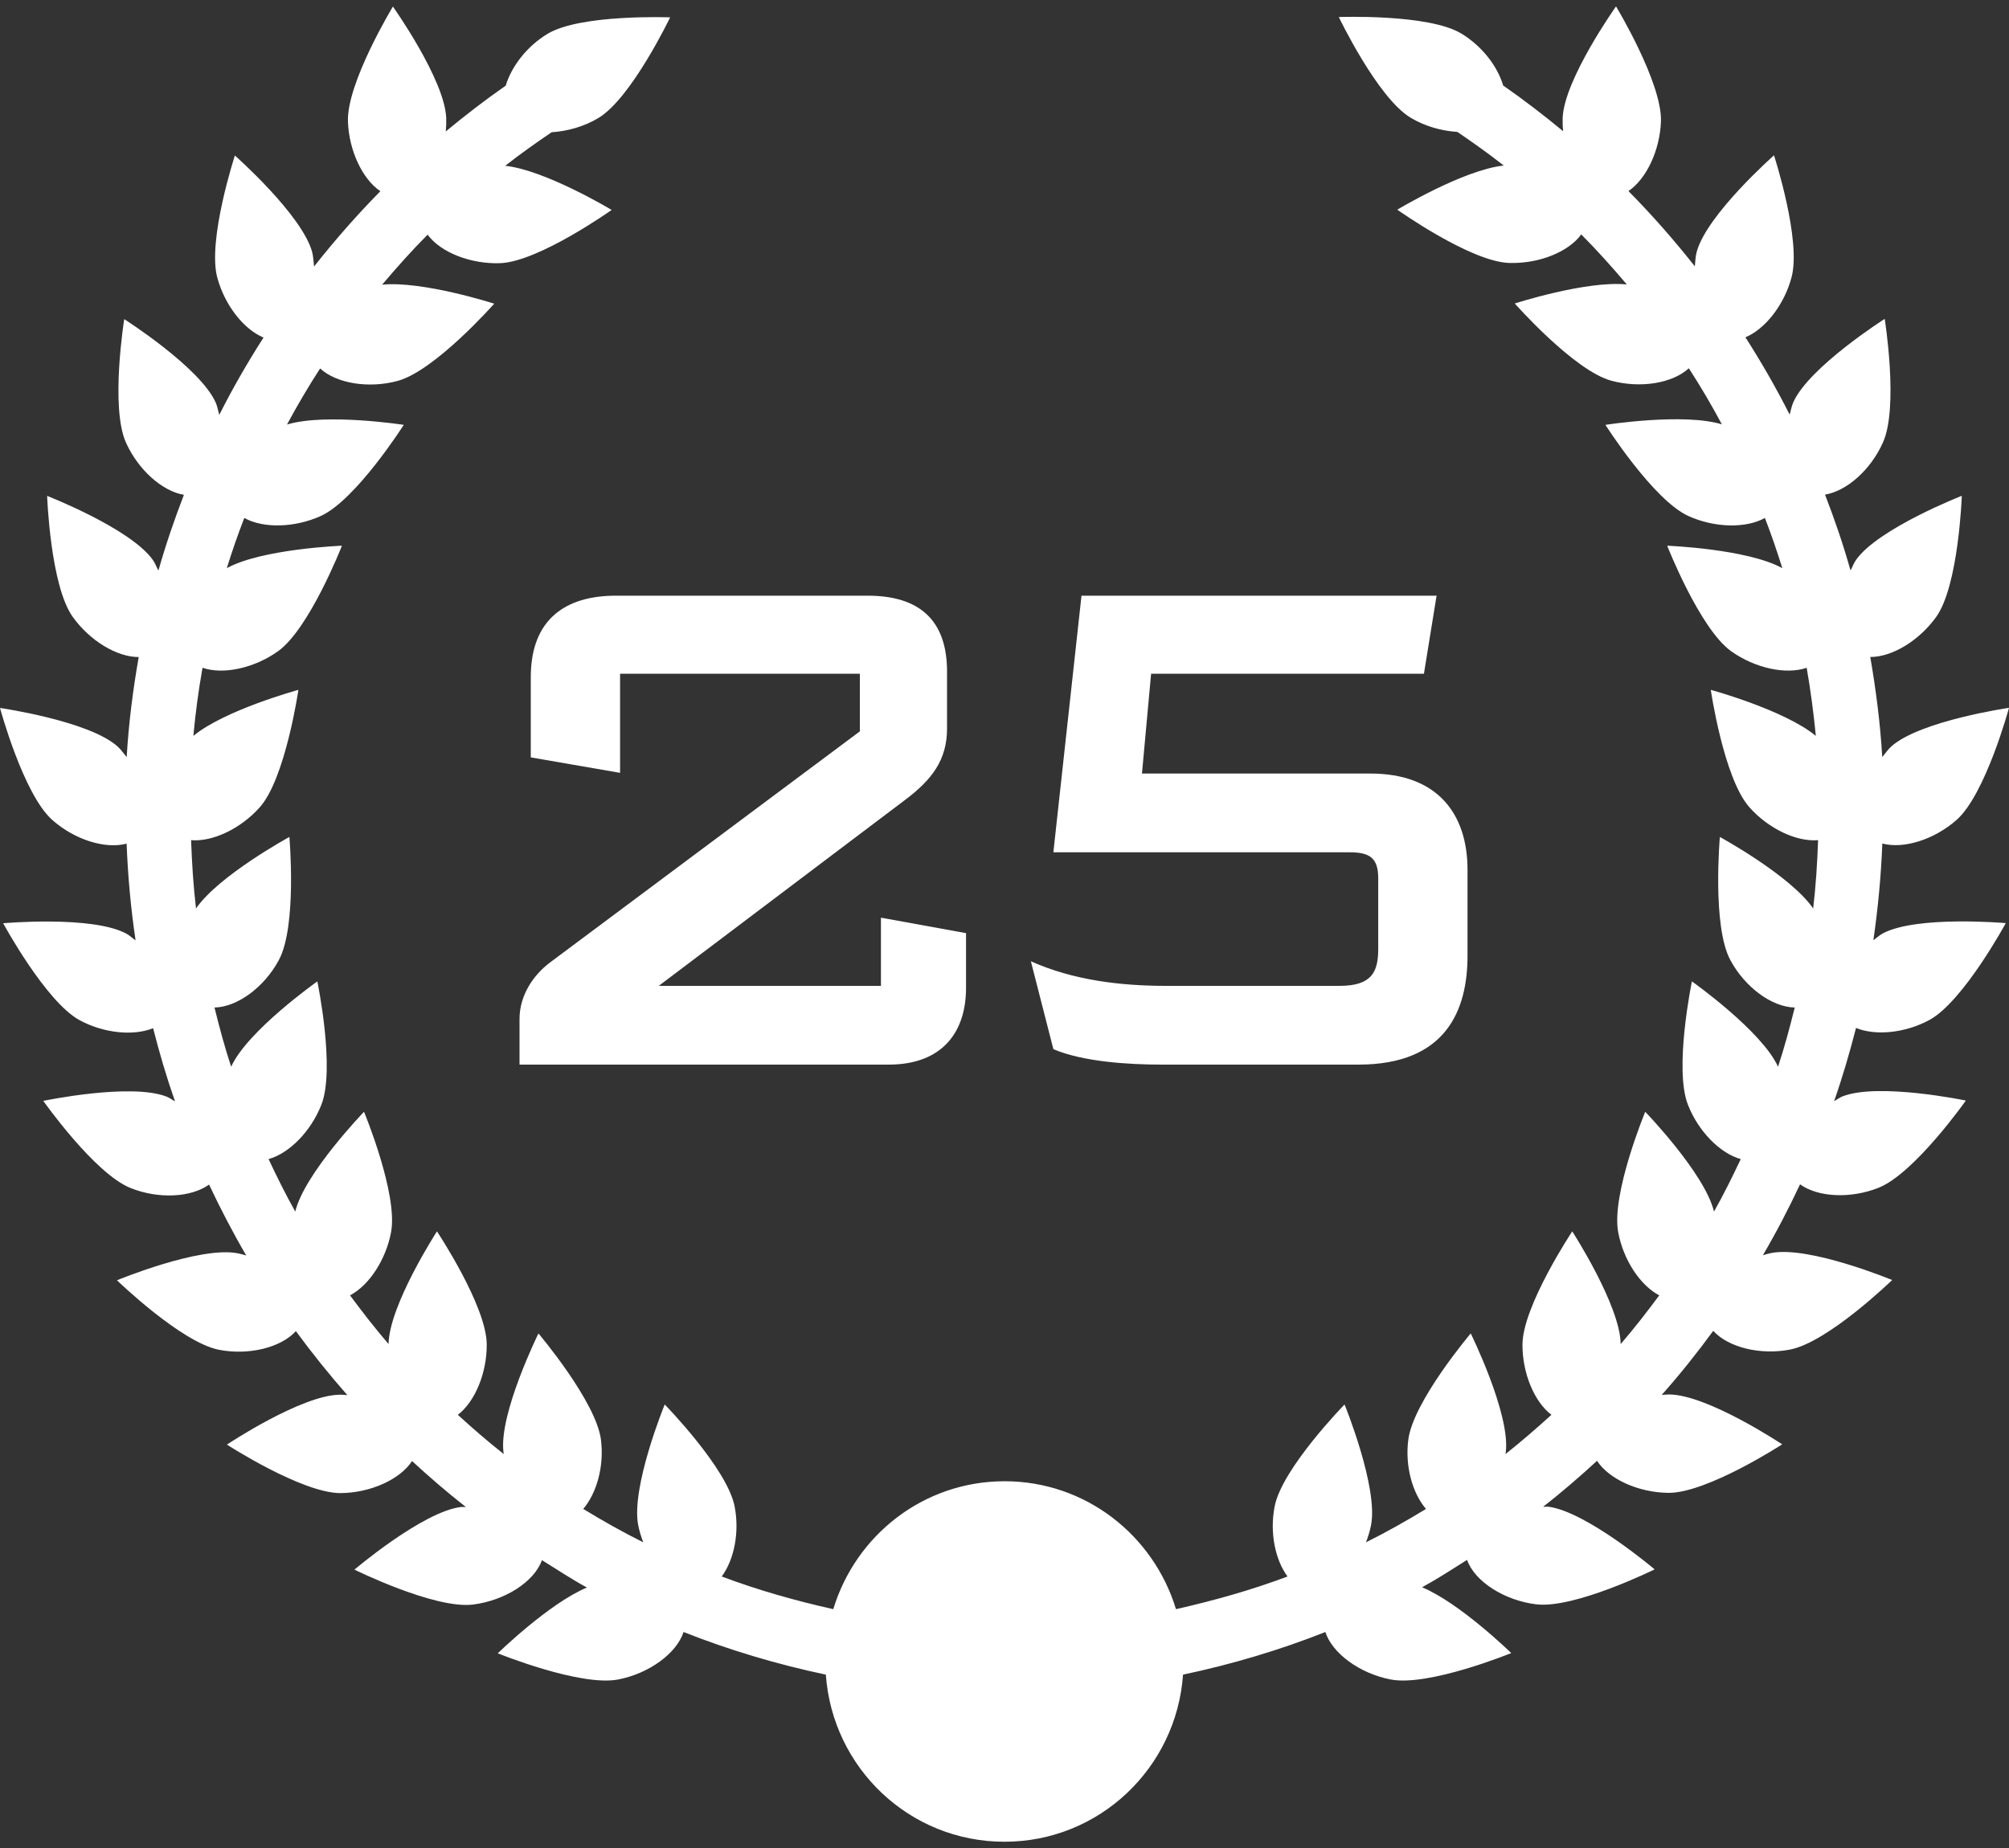 <svg width="200" height="184" viewBox="0 0 200 184" fill="none" xmlns="http://www.w3.org/2000/svg">
<rect x="0" y="0" width="200" height="184" fill="#333333" stroke="none"/>
<path d="M192.049 101.572C195.434 99.757 199.68 91.912 199.68 91.912C199.68 91.912 190.799 91.127 187.414 92.948C187.081 93.13 186.811 93.4 186.497 93.614C186.955 90.455 187.263 87.246 187.389 83.986C189.511 84.557 192.57 83.596 194.787 81.631C197.67 79.081 200 70.476 200 70.476C200 70.476 191.182 71.757 188.299 74.307C187.941 74.621 187.696 75.017 187.382 75.375C187.181 71.996 186.754 68.68 186.189 65.414C188.362 65.427 191.063 63.787 192.765 61.407C194.988 58.273 195.302 49.367 195.302 49.367C195.302 49.367 186.999 52.608 184.776 55.742C184.543 56.069 184.418 56.445 184.223 56.797C183.501 54.228 182.64 51.716 181.686 49.248C183.859 48.89 186.252 46.761 187.451 44.054C189.034 40.549 187.627 31.75 187.627 31.75C187.627 31.75 180.103 36.536 178.533 40.04C178.351 40.436 178.288 40.863 178.162 41.278C176.825 38.633 175.349 36.065 173.76 33.584C175.732 32.761 177.61 30.362 178.344 27.642C179.362 23.931 176.605 15.464 176.605 15.464C176.605 15.464 169.922 21.362 168.911 25.074C168.779 25.545 168.779 26.035 168.723 26.518C166.656 23.899 164.458 21.393 162.115 19.025C163.905 17.813 165.243 14.974 165.35 12.098C165.488 8.26 160.878 0.636 160.878 0.636C160.878 0.636 155.715 7.909 155.565 11.746C155.552 12.186 155.565 12.632 155.615 13.065C153.687 11.47 151.702 9.944 149.642 8.512C149.083 6.615 147.563 4.599 145.472 3.336C142.187 1.358 133.281 1.697 133.281 1.697C133.281 1.697 137.125 9.73 140.422 11.715C141.879 12.594 143.537 13.034 145.082 13.134C146.652 14.202 148.21 15.307 149.699 16.482C145.691 16.909 139.103 20.878 139.103 20.878C139.103 20.878 146.364 26.035 150.207 26.179C153.153 26.286 156.13 25.105 157.417 23.34C159 24.929 160.495 26.606 161.952 28.321C157.907 27.919 150.798 30.218 150.798 30.218C150.798 30.218 156.689 36.894 160.407 37.905C163.302 38.69 166.499 38.169 168.126 36.668C169.307 38.483 170.393 40.342 171.417 42.251C167.586 41.083 159.823 42.301 159.823 42.301C159.823 42.301 164.602 49.819 168.107 51.389C170.72 52.564 173.822 52.62 175.7 51.572C176.335 53.211 176.906 54.881 177.434 56.571C173.935 54.643 165.972 54.335 165.972 54.335C165.972 54.335 169.225 62.632 172.359 64.855C174.721 66.532 177.798 67.198 179.858 66.488C180.247 68.718 180.549 70.979 180.769 73.271C177.654 70.69 170.312 68.686 170.312 68.686C170.312 68.686 171.599 77.504 174.155 80.374C176.046 82.51 178.841 83.835 180.995 83.653C180.913 85.939 180.769 88.213 180.505 90.455C178.244 87.17 171.216 83.333 171.216 83.333C171.216 83.333 170.431 92.213 172.259 95.592C173.722 98.318 176.416 100.278 178.671 100.315C178.175 102.3 177.647 104.285 177.007 106.213C175.399 102.646 168.434 97.715 168.434 97.715C168.434 97.715 166.619 106.445 168.044 110.013C169.074 112.644 171.235 114.836 173.295 115.408C172.453 117.185 171.593 118.937 170.632 120.633C169.721 116.84 163.786 110.697 163.786 110.697C163.786 110.697 160.376 118.931 161.098 122.706C161.613 125.457 163.29 127.982 165.18 128.974C163.956 130.632 162.693 132.259 161.343 133.823C161.28 129.947 156.519 122.605 156.519 122.605C156.519 122.605 151.589 130.029 151.564 133.86C151.551 136.712 152.732 139.563 154.447 140.869C152.964 142.22 151.438 143.539 149.868 144.782C149.874 144.707 149.9 144.65 149.906 144.575C150.364 140.763 146.414 132.767 146.414 132.767C146.414 132.767 140.661 139.563 140.196 143.369C139.863 145.994 140.61 148.67 141.961 150.24C140.014 151.427 138.035 152.545 135.988 153.563C136.195 153.01 136.377 152.445 136.49 151.86C137.225 148.086 133.853 139.839 133.853 139.839C133.853 139.839 127.622 146.214 126.894 149.989C126.385 152.576 126.944 155.302 128.175 156.967C124.589 158.317 120.864 159.36 117.071 160.22C114.841 152.872 108.083 147.483 100.013 147.483C91.936 147.483 85.184 152.859 82.954 160.22C79.161 159.372 75.436 158.317 71.85 156.967C73.081 155.296 73.64 152.576 73.132 149.989C72.403 146.208 66.173 139.839 66.173 139.839C66.173 139.839 62.794 148.086 63.535 151.86C63.648 152.445 63.83 153.01 64.037 153.563C61.99 152.545 60.005 151.427 58.064 150.24C59.402 148.67 60.156 145.994 59.829 143.369C59.364 139.563 53.605 132.767 53.605 132.767C53.605 132.767 49.661 140.75 50.119 144.575C50.126 144.65 50.151 144.707 50.157 144.782C48.581 143.539 47.061 142.226 45.578 140.869C47.287 139.563 48.474 136.705 48.455 133.86C48.436 130.016 43.5 122.605 43.5 122.605C43.5 122.605 38.745 129.947 38.682 133.823C37.338 132.259 36.07 130.626 34.845 128.974C36.735 127.982 38.406 125.457 38.927 122.706C39.656 118.919 36.239 110.697 36.239 110.697C36.239 110.697 30.304 116.846 29.393 120.633C28.439 118.931 27.572 117.185 26.737 115.408C28.803 114.83 30.951 112.644 31.987 110.013C33.407 106.433 31.591 97.715 31.591 97.715C31.591 97.715 24.62 102.639 23.012 106.213C22.372 104.272 21.844 102.3 21.354 100.315C23.603 100.278 26.297 98.318 27.76 95.592C29.588 92.207 28.809 83.333 28.809 83.333C28.809 83.333 21.769 87.17 19.514 90.455C19.25 88.219 19.106 85.945 19.024 83.653C21.172 83.835 23.973 82.504 25.864 80.374C28.42 77.504 29.707 68.686 29.707 68.686C29.707 68.686 22.372 70.69 19.25 73.271C19.457 70.985 19.765 68.718 20.161 66.488C22.215 67.198 25.298 66.532 27.66 64.855C30.794 62.638 34.041 54.335 34.041 54.335C34.041 54.335 26.077 54.643 22.579 56.571C23.106 54.875 23.684 53.211 24.319 51.572C26.203 52.62 29.305 52.558 31.905 51.389C35.416 49.825 40.196 42.301 40.196 42.301C40.196 42.301 32.408 41.102 28.57 42.27C29.601 40.361 30.693 38.495 31.868 36.687C33.501 38.181 36.698 38.709 39.593 37.924C43.305 36.913 49.202 30.236 49.202 30.236C49.202 30.236 42.08 27.944 38.042 28.346C39.492 26.631 40.987 24.954 42.57 23.365C43.864 25.13 46.847 26.305 49.786 26.204C53.624 26.066 60.891 20.903 60.891 20.903C60.891 20.903 54.302 16.934 50.295 16.507C51.79 15.332 53.341 14.233 54.918 13.166C56.456 13.065 58.121 12.625 59.578 11.746C62.869 9.761 66.713 1.729 66.713 1.729C66.713 1.729 57.813 1.383 54.522 3.362C52.431 4.618 50.911 6.64 50.345 8.53C48.285 9.962 46.301 11.495 44.379 13.084C44.416 12.644 44.435 12.205 44.423 11.765C44.278 7.921 39.116 0.655 39.116 0.655C39.116 0.655 34.493 8.273 34.638 12.117C34.744 14.993 36.076 17.832 37.866 19.038C35.529 21.412 33.331 23.918 31.265 26.537C31.202 26.053 31.202 25.564 31.076 25.093C30.065 21.381 23.383 15.483 23.383 15.483C23.383 15.483 20.619 23.956 21.637 27.661C22.378 30.387 24.256 32.786 26.234 33.609C24.645 36.09 23.169 38.646 21.831 41.303C21.706 40.888 21.643 40.461 21.467 40.066C19.891 36.561 12.367 31.775 12.367 31.775C12.367 31.775 10.96 40.568 12.542 44.072C13.755 46.773 16.148 48.909 18.308 49.267C17.36 51.729 16.499 54.241 15.771 56.81C15.576 56.458 15.45 56.081 15.218 55.754C12.995 52.614 4.692 49.373 4.692 49.373C4.692 49.373 5.006 58.279 7.235 61.413C8.931 63.787 11.638 65.433 13.811 65.42C13.233 68.686 12.812 72.002 12.611 75.381C12.304 75.023 12.046 74.628 11.694 74.314C8.818 71.757 0 70.489 0 70.489C0 70.489 2.324 79.093 5.207 81.643C7.424 83.609 10.482 84.57 12.605 83.998C12.731 87.258 13.026 90.461 13.497 93.627C13.183 93.413 12.919 93.143 12.58 92.961C9.195 91.133 0.314 91.924 0.314 91.924C0.314 91.924 4.56 99.763 7.945 101.59C10.369 102.89 13.29 103.161 15.243 102.375C15.871 104.85 16.587 107.268 17.422 109.661C17.14 109.517 16.901 109.309 16.606 109.196C13.032 107.783 4.309 109.611 4.309 109.611C4.309 109.611 9.44 116.89 13.02 118.297C15.796 119.402 19.024 119.233 20.814 117.945C21.951 120.357 23.175 122.712 24.513 125.005C24.231 124.923 23.942 124.835 23.653 124.785C19.878 124.062 11.644 127.473 11.644 127.473C11.644 127.473 18.044 133.678 21.825 134.4C24.796 134.966 27.961 134.174 29.456 132.535C31.07 134.74 32.772 136.856 34.581 138.91C34.336 138.897 34.097 138.86 33.852 138.866C30.009 138.891 22.591 143.834 22.591 143.834C22.591 143.834 30.065 148.676 33.909 148.664C36.873 148.639 39.819 147.313 41.019 145.473C42.752 147.068 44.53 148.601 46.382 150.052C46.219 150.064 46.056 150.027 45.892 150.045C42.074 150.516 35.285 156.282 35.285 156.282C35.285 156.282 43.267 160.233 47.08 159.761C50.239 159.372 53.191 157.5 53.95 155.34C55.433 156.257 56.89 157.23 58.429 158.066C54.654 159.636 49.554 164.616 49.554 164.616C49.554 164.616 57.794 167.964 61.563 167.217C64.609 166.626 67.353 164.629 68.05 162.494C72.598 164.296 77.34 165.709 82.213 166.739C82.873 176.028 90.541 183.377 99.994 183.377C109.446 183.377 117.115 176.028 117.774 166.739C122.648 165.709 127.39 164.296 131.943 162.494C132.628 164.629 135.379 166.626 138.425 167.217C142.199 167.964 150.446 164.591 150.446 164.591C150.446 164.591 145.346 159.611 141.571 158.041C143.11 157.199 144.567 156.251 146.049 155.315C146.809 157.469 149.768 159.353 152.92 159.736C156.733 160.207 164.722 156.257 164.722 156.257C164.722 156.257 157.926 150.491 154.114 150.014C153.957 150.001 153.787 150.039 153.624 150.027C155.477 148.576 157.254 147.043 158.988 145.448C160.187 147.288 163.133 148.613 166.104 148.639C169.941 148.664 177.421 143.809 177.421 143.809C177.421 143.809 170.004 138.866 166.16 138.841C165.915 138.841 165.676 138.872 165.431 138.885C167.24 136.85 168.942 134.714 170.556 132.51C172.051 134.149 175.217 134.947 178.187 134.375C181.968 133.659 188.368 127.448 188.368 127.448C188.368 127.448 180.134 124.037 176.36 124.753C176.071 124.81 175.782 124.891 175.499 124.979C176.837 122.7 178.062 120.344 179.199 117.92C180.982 119.208 184.211 119.371 186.993 118.272C190.573 116.865 195.704 109.579 195.704 109.579C195.704 109.579 186.98 107.758 183.407 109.171C183.111 109.297 182.873 109.491 182.59 109.636C183.425 107.256 184.135 104.819 184.77 102.35C186.704 103.142 189.618 102.872 192.049 101.572Z" fill="white"/>
<path d="M87.7 91.37V98.16H65.58L90.15 79.61C92.74 77.65 94.28 75.69 94.28 72.54V66.87C94.28 61.83 91.62 59.31 86.37 59.31H61.31C56.34 59.31 52.84 61.62 52.84 67.43V75.41L61.73 76.95V67.08H85.6V72.82L54.73 95.85C52.98 97.18 51.72 99.21 51.72 101.45V106H88.47C93.79 106 96.17 102.78 96.17 98.37V92.91L87.7 91.37ZM107.665 59.31L104.865 84.86H134.335C136.365 84.86 137.205 85.42 137.205 87.45V94.45C137.205 96.69 136.645 98.16 133.355 98.16H116.065C111.585 98.16 106.825 97.6 102.625 95.71L104.865 104.46C107.805 105.72 112.355 106 115.645 106H135.245C143.995 106 146.095 100.54 146.095 95.15V86.61C146.095 81.01 143.085 77.02 136.435 77.02H113.685L114.595 67.08H141.755L143.015 59.31H107.665Z" fill="white"/>
</svg>
